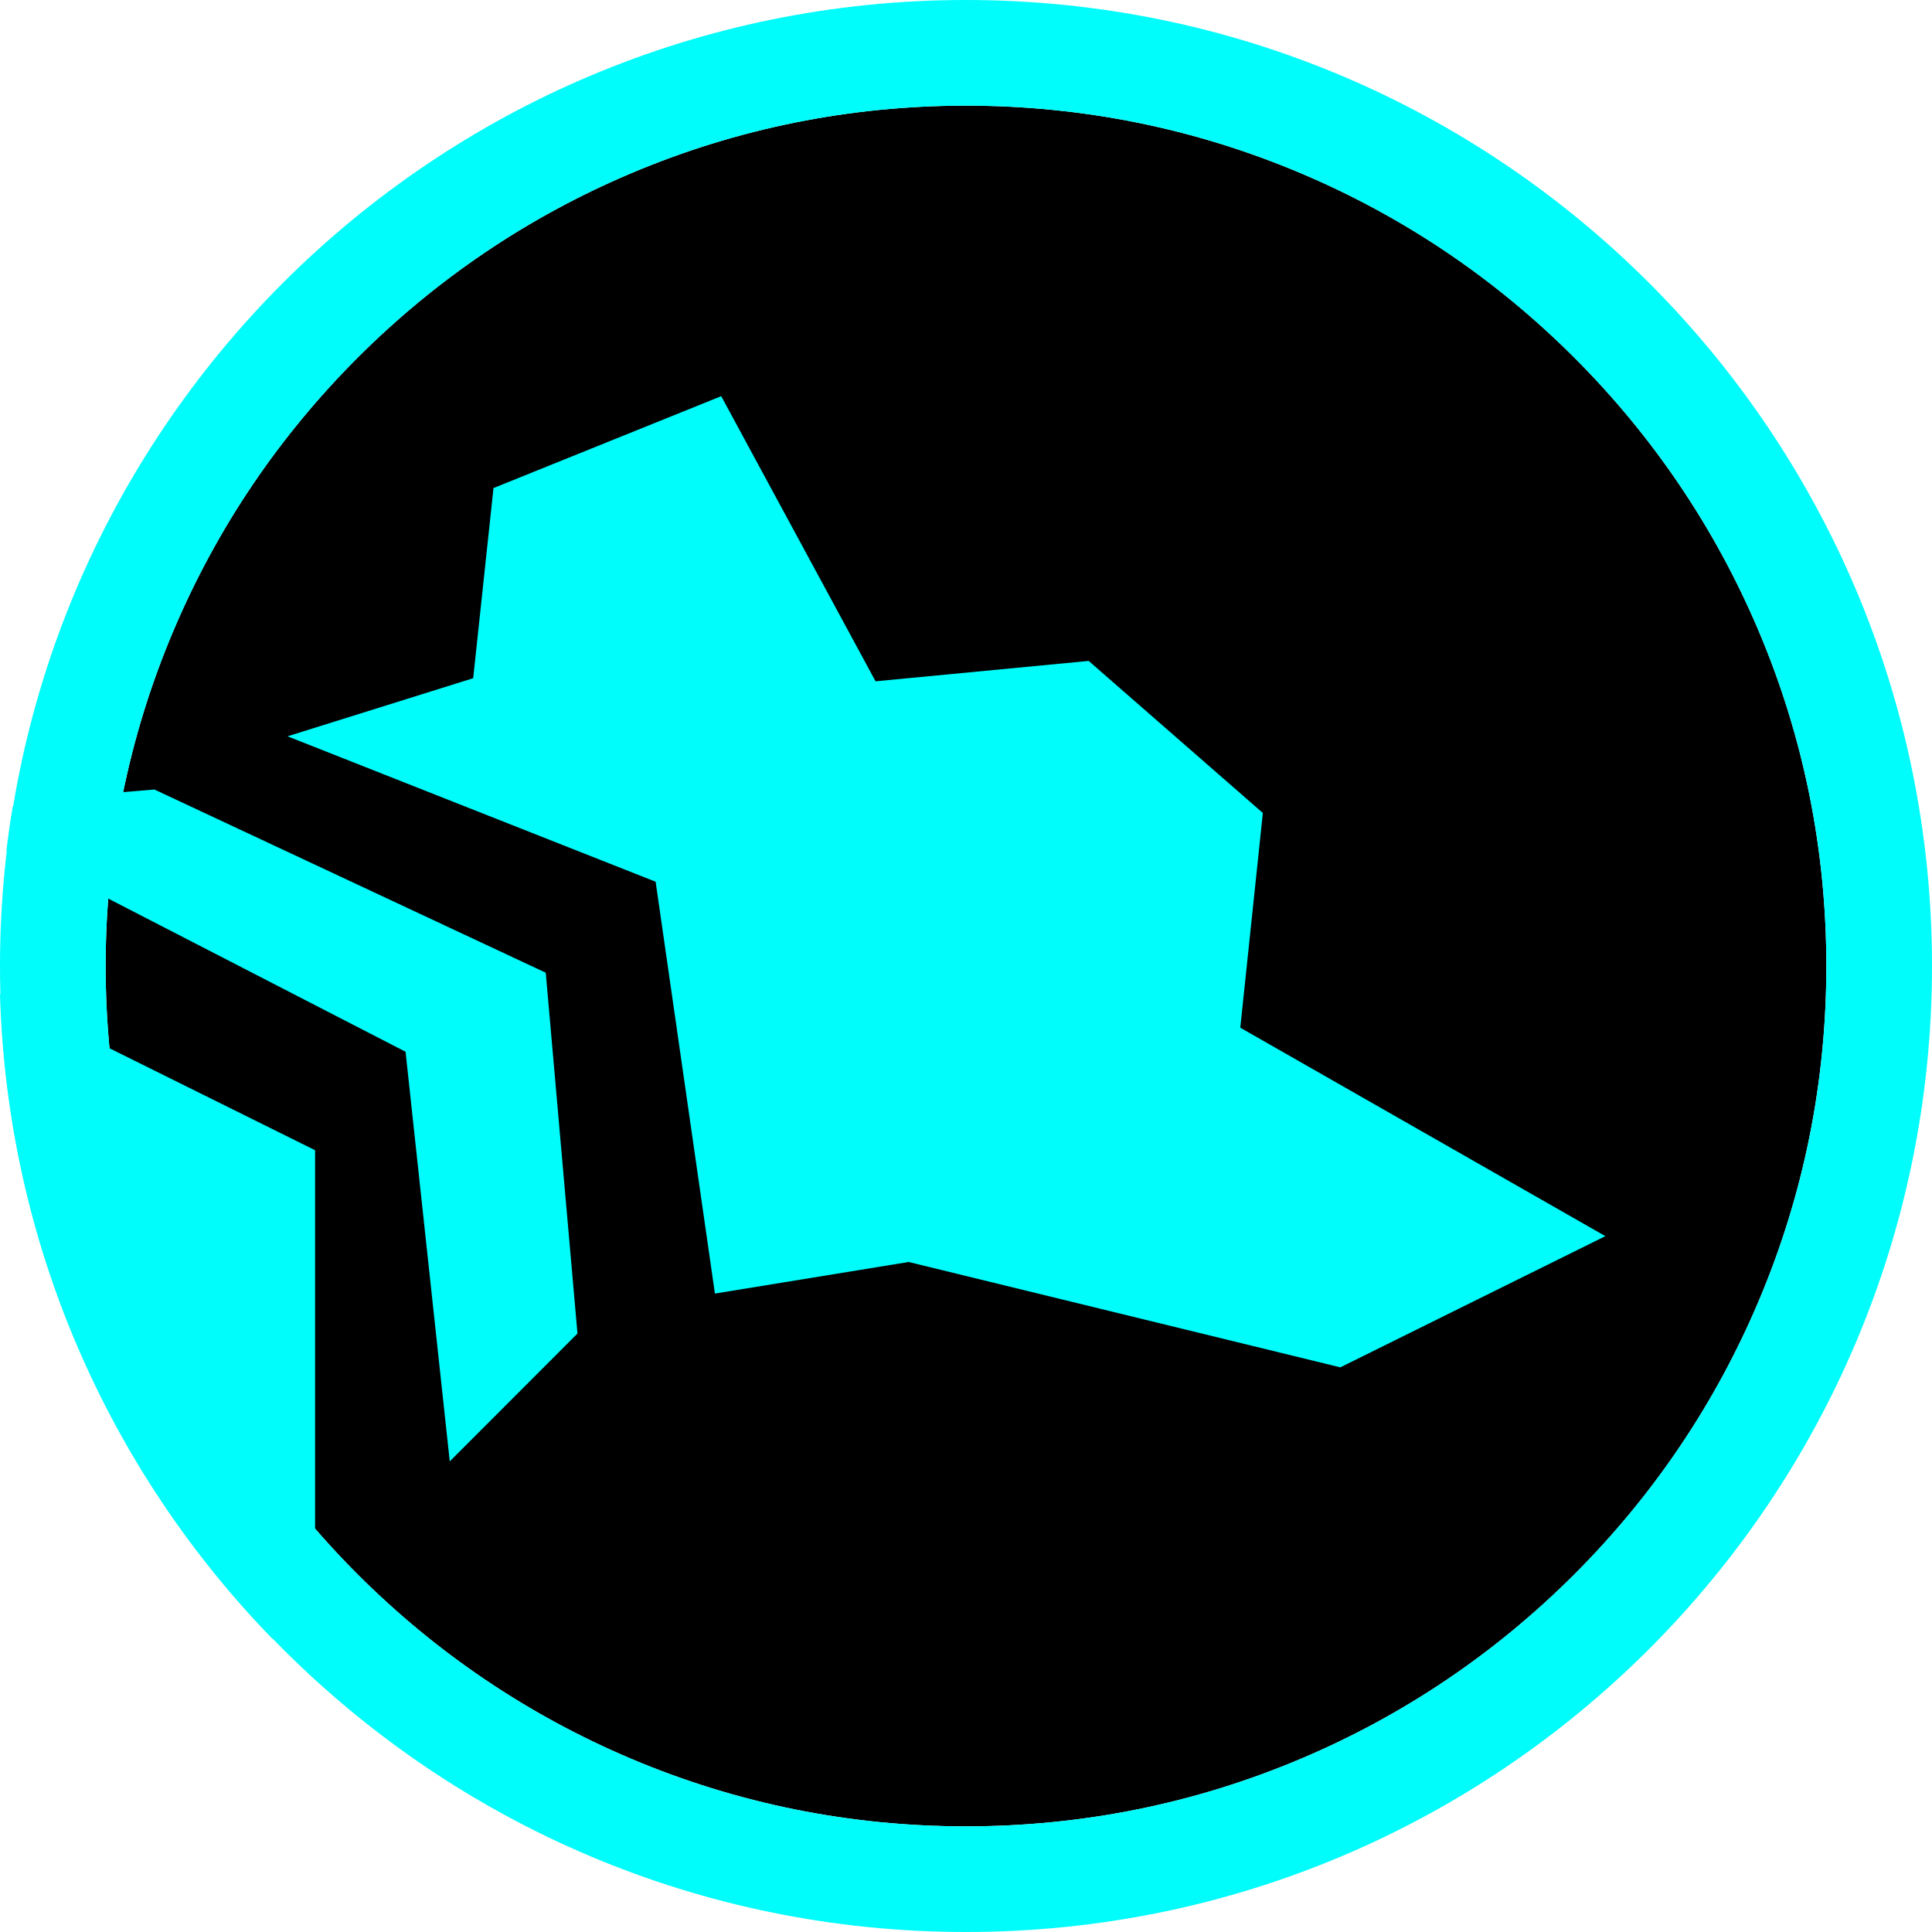 <?xml version="1.0" encoding="UTF-8"?><svg id="Calque_1" xmlns="http://www.w3.org/2000/svg" viewBox="0 0 512 512"><defs><style>.cls-1{fill:#000;}.cls-1,.cls-2{stroke-width:0px;}.cls-2{fill:#00fcfb;}</style></defs><path class="cls-1" d="M484,256c0-30.79-6.02-60.65-17.91-88.74-11.48-27.15-27.93-51.53-48.87-72.48s-45.33-37.39-72.48-48.87c-28.09-11.88-57.95-17.91-88.74-17.91s-60.65,6.02-88.74,17.91c-27.15,11.48-51.53,27.93-72.48,48.87-20.95,20.95-37.39,45.33-48.87,72.48-11.88,28.09-17.91,57.95-17.91,88.74s6.02,60.65,17.91,88.74c11.48,27.15,27.93,51.53,48.87,72.48,20.95,20.95,45.33,37.39,72.48,48.87,28.09,11.88,57.95,17.91,88.74,17.91s60.65-6.02,88.74-17.91c27.15-11.48,51.53-27.93,72.48-48.87s37.39-45.33,48.87-72.48c11.88-28.09,17.91-57.95,17.91-88.74Z"/><path class="cls-2" d="M256,28c30.79,0,60.65,6.02,88.74,17.91,27.15,11.48,51.53,27.93,72.48,48.87s37.39,45.33,48.87,72.48c11.88,28.09,17.91,57.95,17.91,88.74s-6.02,60.65-17.91,88.74c-11.48,27.15-27.93,51.53-48.87,72.48-20.95,20.95-45.33,37.39-72.48,48.87-28.09,11.88-57.95,17.91-88.74,17.91s-60.65-6.02-88.74-17.91c-27.15-11.48-51.53-27.93-72.48-48.87-20.95-20.95-37.39-45.33-48.87-72.48-11.88-28.09-17.91-57.95-17.91-88.74s6.02-60.65,17.91-88.74c11.48-27.15,27.93-51.53,48.87-72.48,20.95-20.95,45.33-37.39,72.48-48.87,28.09-11.88,57.95-17.91,88.74-17.91M256,0h0C114.61,0,0,114.61,0,256h0c0,141.39,114.61,256,256,256h0c141.38,0,256-114.61,256-256h0C512,114.61,397.39,0,256,0h0Z"/><polygon class="cls-2" points="189.46 342.81 240.8 334.44 355.2 362.36 425.44 327.59 328.69 272.35 334.67 215.45 288.51 175.15 232.03 180.55 191.13 104.99 130.78 129.34 125.4 179.73 76.19 195.13 173.75 233.67 189.46 342.81"/><path class="cls-2" d="M72.2,434.29l11.3-11.31v-118.16L0,263.41c1.89,66.39,29.04,126.44,72.2,170.89Z"/><path class="cls-2" d="M3.37,213.76c-.65,3.89-1.21,7.81-1.68,11.76h2.51l103.28,53.21,11.71,108.55,33.85-33.88-8.41-95.62-103.71-48.55-31.88,2.64-5.69,1.91Z"/></svg>